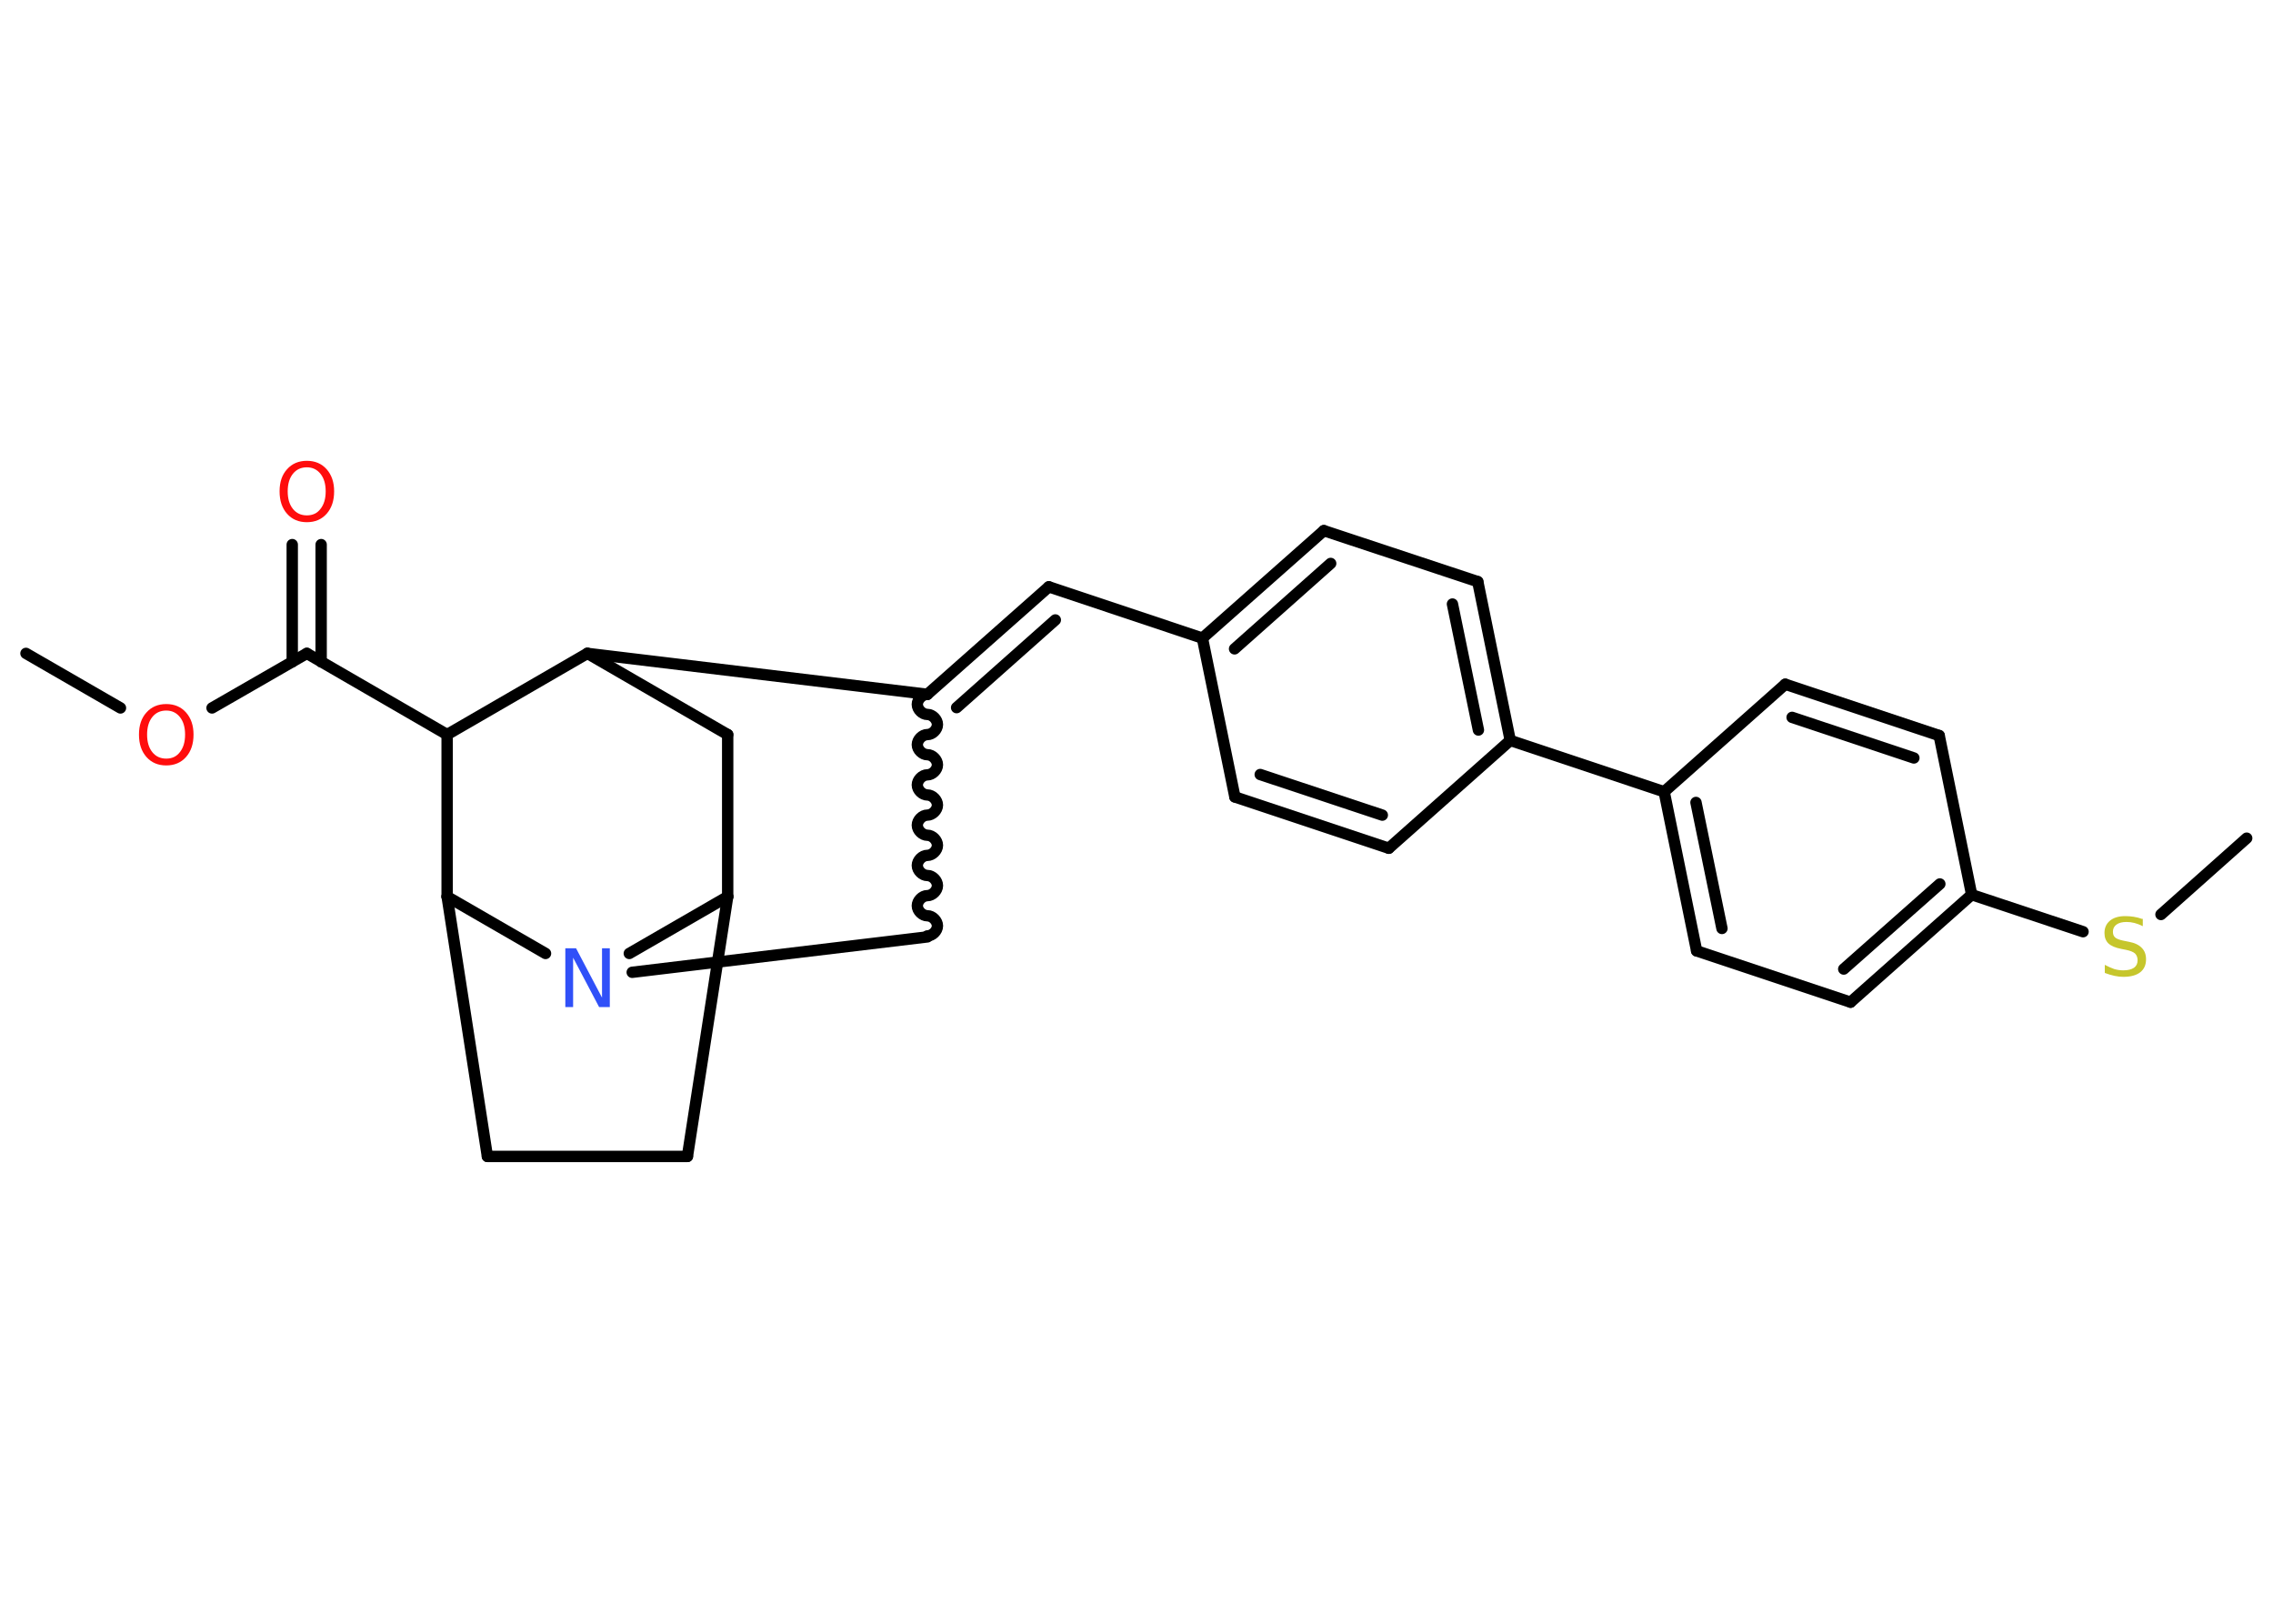 <?xml version='1.0' encoding='UTF-8'?>
<!DOCTYPE svg PUBLIC "-//W3C//DTD SVG 1.1//EN" "http://www.w3.org/Graphics/SVG/1.1/DTD/svg11.dtd">
<svg version='1.2' xmlns='http://www.w3.org/2000/svg' xmlns:xlink='http://www.w3.org/1999/xlink' width='70.0mm' height='50.0mm' viewBox='0 0 70.0 50.0'>
  <desc>Generated by the Chemistry Development Kit (http://github.com/cdk)</desc>
  <g stroke-linecap='round' stroke-linejoin='round' stroke='#000000' stroke-width='.35' fill='#FF0D0D'>
    <rect x='.0' y='.0' width='70.0' height='50.0' fill='#FFFFFF' stroke='none'/>
    <g id='mol1' class='mol'>
      <line id='mol1bnd1' class='bond' x1='.8' y1='20.12' x2='3.71' y2='21.8'/>
      <line id='mol1bnd2' class='bond' x1='6.53' y1='21.8' x2='9.45' y2='20.12'/>
      <g id='mol1bnd3' class='bond'>
        <line x1='9.0' y1='20.38' x2='9.0' y2='16.77'/>
        <line x1='9.89' y1='20.38' x2='9.89' y2='16.77'/>
      </g>
      <line id='mol1bnd4' class='bond' x1='9.45' y1='20.12' x2='13.77' y2='22.62'/>
      <line id='mol1bnd5' class='bond' x1='13.77' y1='22.62' x2='18.09' y2='20.12'/>
      <line id='mol1bnd6' class='bond' x1='18.09' y1='20.12' x2='22.41' y2='22.62'/>
      <line id='mol1bnd7' class='bond' x1='22.41' y1='22.62' x2='22.41' y2='27.61'/>
      <line id='mol1bnd8' class='bond' x1='22.41' y1='27.61' x2='21.17' y2='35.61'/>
      <line id='mol1bnd9' class='bond' x1='21.17' y1='35.61' x2='15.01' y2='35.61'/>
      <line id='mol1bnd10' class='bond' x1='15.01' y1='35.61' x2='13.77' y2='27.61'/>
      <line id='mol1bnd11' class='bond' x1='13.77' y1='22.62' x2='13.77' y2='27.61'/>
      <line id='mol1bnd12' class='bond' x1='13.77' y1='27.61' x2='16.8' y2='29.36'/>
      <line id='mol1bnd13' class='bond' x1='22.41' y1='27.61' x2='19.38' y2='29.36'/>
      <line id='mol1bnd14' class='bond' x1='19.47' y1='29.94' x2='28.56' y2='28.85'/>
      <path id='mol1bnd15' class='bond' d='M28.56 21.38c-.16 .0 -.31 .16 -.31 .31c.0 .16 .16 .31 .31 .31c.16 .0 .31 .16 .31 .31c.0 .16 -.16 .31 -.31 .31c-.16 .0 -.31 .16 -.31 .31c.0 .16 .16 .31 .31 .31c.16 .0 .31 .16 .31 .31c.0 .16 -.16 .31 -.31 .31c-.16 .0 -.31 .16 -.31 .31c.0 .16 .16 .31 .31 .31c.16 .0 .31 .16 .31 .31c.0 .16 -.16 .31 -.31 .31c-.16 .0 -.31 .16 -.31 .31c.0 .16 .16 .31 .31 .31c.16 .0 .31 .16 .31 .31c.0 .16 -.16 .31 -.31 .31c-.16 .0 -.31 .16 -.31 .31c.0 .16 .16 .31 .31 .31c.16 .0 .31 .16 .31 .31c.0 .16 -.16 .31 -.31 .31c-.16 .0 -.31 .16 -.31 .31c.0 .16 .16 .31 .31 .31c.16 .0 .31 .16 .31 .31c.0 .16 -.16 .31 -.31 .31' fill='none' stroke='#000000' stroke-width='.35'/>
      <line id='mol1bnd16' class='bond' x1='18.09' y1='20.12' x2='28.56' y2='21.38'/>
      <g id='mol1bnd17' class='bond'>
        <line x1='32.3' y1='18.07' x2='28.56' y2='21.38'/>
        <line x1='32.5' y1='19.09' x2='29.46' y2='21.79'/>
      </g>
      <line id='mol1bnd18' class='bond' x1='32.3' y1='18.07' x2='37.03' y2='19.65'/>
      <g id='mol1bnd19' class='bond'>
        <line x1='40.77' y1='16.34' x2='37.03' y2='19.65'/>
        <line x1='40.98' y1='17.35' x2='38.02' y2='19.98'/>
      </g>
      <line id='mol1bnd20' class='bond' x1='40.77' y1='16.34' x2='45.51' y2='17.91'/>
      <g id='mol1bnd21' class='bond'>
        <line x1='46.51' y1='22.8' x2='45.51' y2='17.91'/>
        <line x1='45.53' y1='22.48' x2='44.73' y2='18.6'/>
      </g>
      <line id='mol1bnd22' class='bond' x1='46.51' y1='22.8' x2='51.25' y2='24.38'/>
      <g id='mol1bnd23' class='bond'>
        <line x1='51.25' y1='24.38' x2='52.25' y2='29.28'/>
        <line x1='52.23' y1='24.71' x2='53.03' y2='28.59'/>
      </g>
      <line id='mol1bnd24' class='bond' x1='52.25' y1='29.28' x2='56.99' y2='30.86'/>
      <g id='mol1bnd25' class='bond'>
        <line x1='56.99' y1='30.86' x2='60.72' y2='27.55'/>
        <line x1='56.78' y1='29.84' x2='59.74' y2='27.22'/>
      </g>
      <line id='mol1bnd26' class='bond' x1='60.72' y1='27.55' x2='64.15' y2='28.69'/>
      <line id='mol1bnd27' class='bond' x1='66.55' y1='28.16' x2='69.19' y2='25.81'/>
      <line id='mol1bnd28' class='bond' x1='60.72' y1='27.55' x2='59.72' y2='22.65'/>
      <g id='mol1bnd29' class='bond'>
        <line x1='59.72' y1='22.65' x2='54.98' y2='21.07'/>
        <line x1='58.94' y1='23.34' x2='55.19' y2='22.09'/>
      </g>
      <line id='mol1bnd30' class='bond' x1='51.25' y1='24.38' x2='54.98' y2='21.07'/>
      <line id='mol1bnd31' class='bond' x1='46.51' y1='22.8' x2='42.77' y2='26.12'/>
      <g id='mol1bnd32' class='bond'>
        <line x1='38.03' y1='24.54' x2='42.77' y2='26.12'/>
        <line x1='38.81' y1='23.85' x2='42.57' y2='25.1'/>
      </g>
      <line id='mol1bnd33' class='bond' x1='37.03' y1='19.65' x2='38.03' y2='24.54'/>
      <path id='mol1atm2' class='atom' d='M5.12 21.88q-.27 .0 -.43 .2q-.16 .2 -.16 .54q.0 .34 .16 .54q.16 .2 .43 .2q.27 .0 .42 -.2q.16 -.2 .16 -.54q.0 -.34 -.16 -.54q-.16 -.2 -.42 -.2zM5.12 21.68q.38 .0 .61 .26q.23 .26 .23 .68q.0 .43 -.23 .69q-.23 .26 -.61 .26q-.38 .0 -.61 -.26q-.23 -.26 -.23 -.69q.0 -.43 .23 -.68q.23 -.26 .61 -.26z' stroke='none'/>
      <path id='mol1atm4' class='atom' d='M9.45 14.39q-.27 .0 -.43 .2q-.16 .2 -.16 .54q.0 .34 .16 .54q.16 .2 .43 .2q.27 .0 .42 -.2q.16 -.2 .16 -.54q.0 -.34 -.16 -.54q-.16 -.2 -.42 -.2zM9.45 14.19q.38 .0 .61 .26q.23 .26 .23 .68q.0 .43 -.23 .69q-.23 .26 -.61 .26q-.38 .0 -.61 -.26q-.23 -.26 -.23 -.69q.0 -.43 .23 -.68q.23 -.26 .61 -.26z' stroke='none'/>
      <path id='mol1atm12' class='atom' d='M17.41 29.2h.33l.8 1.52v-1.52h.24v1.81h-.33l-.8 -1.52v1.52h-.24v-1.81z' stroke='none' fill='#3050F8'/>
      <path id='mol1atm24' class='atom' d='M65.99 28.28v.24q-.14 -.07 -.26 -.1q-.12 -.03 -.24 -.03q-.2 .0 -.31 .08q-.11 .08 -.11 .22q.0 .12 .07 .18q.07 .06 .27 .1l.15 .03q.27 .05 .4 .19q.13 .13 .13 .35q.0 .26 -.18 .4q-.18 .14 -.52 .14q-.13 .0 -.27 -.03q-.14 -.03 -.3 -.09v-.25q.15 .08 .29 .13q.14 .04 .28 .04q.21 .0 .33 -.08q.11 -.08 .11 -.23q.0 -.13 -.08 -.21q-.08 -.07 -.27 -.11l-.15 -.03q-.27 -.05 -.4 -.17q-.12 -.12 -.12 -.32q.0 -.24 .17 -.38q.17 -.14 .47 -.14q.13 .0 .26 .02q.13 .02 .27 .07z' stroke='none' fill='#C6C62C'/>
    </g>
  </g>
</svg>
